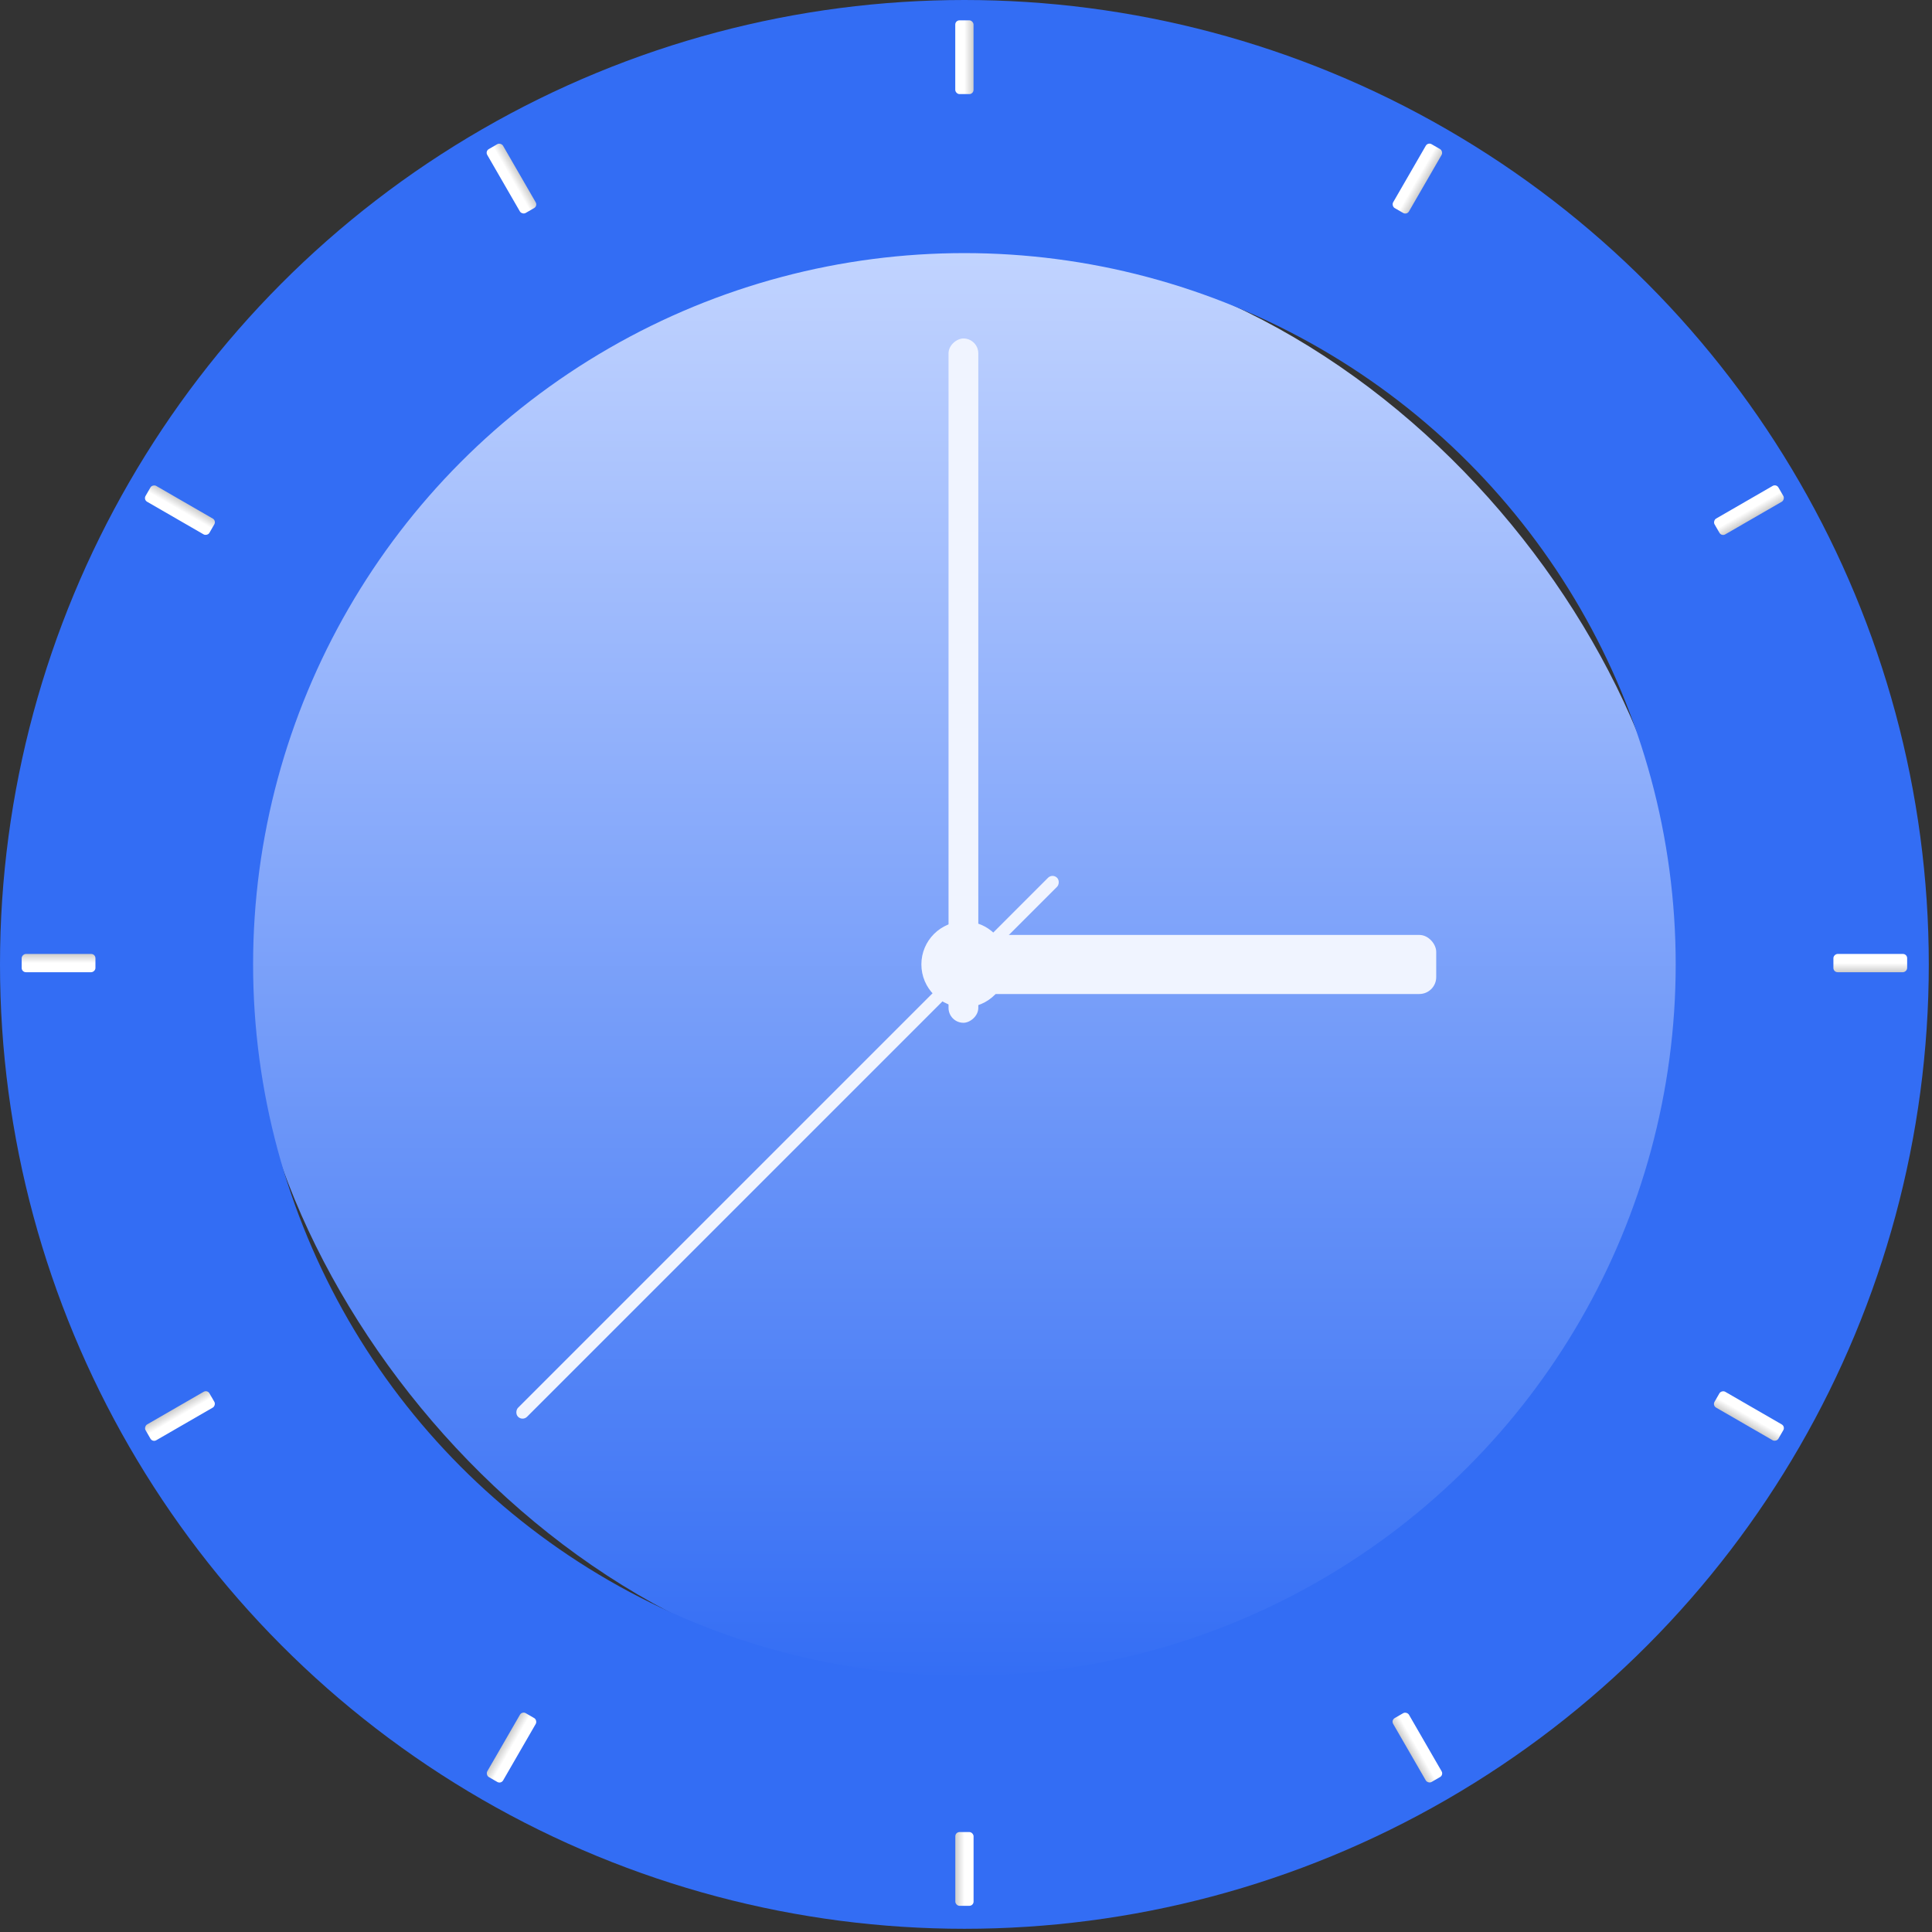 <svg width="229" height="229" viewBox="0 0 229 229" fill="none" xmlns="http://www.w3.org/2000/svg">
<rect x="0" y="0" width="229" height="229" fill="#333333" stroke="none"/>
<rect x="29" y="29" width="171.006" height="171.006" rx="85.503" fill="url(#paint0_linear_5020_83252)"/>
<rect x="114.273" y="110.819" width="55.961" height="7" rx="2" fill="#F0F4FF"/>
<rect x="112.43" y="121.23" width="81.111" height="3.528" rx="1.764" transform="rotate(-90 112.43 121.23)" fill="#F0F4FF"/>
<rect x="61.938" y="168.463" width="1.51" height="74.561" rx="0.755" transform="rotate(-135 61.938 168.463)" fill="#F0F4FF"/>
<rect x="116.43" y="113.971" width="1.51" height="13.288" rx="0.755" transform="rotate(-135 116.43 113.971)" fill="#F0F4FF"/>
<circle cx="114.867" cy="114.465" r="2.5" transform="rotate(-135 114.867 114.465)" fill="#F0F4FF"/>
<circle cx="114.31" cy="114.31" r="99.31" stroke="#336DF4" stroke-width="30"/>
<circle cx="114.31" cy="114.31" r="5.099" fill="#F0F4FF"/>
<rect x="113.227" y="2.411" width="2.165" height="8.742" rx="0.5" fill="url(#paint1_linear_5020_83252)"/>
<rect x="169.25" y="16.841" width="2.165" height="8.742" rx="0.5" transform="rotate(30 169.25 16.841)" fill="url(#paint2_linear_5020_83252)"/>
<rect x="210.547" y="57.345" width="2.165" height="8.742" rx="0.5" transform="rotate(60 210.547 57.345)" fill="url(#paint3_linear_5020_83252)"/>
<rect x="226.055" y="113.071" width="2.165" height="8.742" rx="0.5" transform="rotate(90 226.055 113.071)" fill="url(#paint4_linear_5020_83252)"/>
<rect x="211.625" y="169.087" width="2.165" height="8.742" rx="0.5" transform="rotate(120 211.625 169.087)" fill="url(#paint5_linear_5020_83252)"/>
<rect x="171.125" y="210.384" width="2.165" height="8.742" rx="0.5" transform="rotate(150 171.125 210.384)" fill="url(#paint6_linear_5020_83252)"/>
<rect x="115.398" y="225.896" width="2.165" height="8.742" rx="0.5" transform="rotate(180 115.398 225.896)" fill="url(#paint7_linear_5020_83252)"/>
<rect x="59.383" y="211.467" width="2.165" height="8.742" rx="0.5" transform="rotate(-150 59.383 211.467)" fill="url(#paint8_linear_5020_83252)"/>
<rect x="18.086" y="170.963" width="2.165" height="8.742" rx="0.5" transform="rotate(-120 18.086 170.963)" fill="url(#paint9_linear_5020_83252)"/>
<rect x="2.57" y="115.236" width="2.165" height="8.742" rx="0.5" transform="rotate(-90 2.57 115.236)" fill="url(#paint10_linear_5020_83252)"/>
<rect x="17" y="59.22" width="2.165" height="8.742" rx="0.5" transform="rotate(-60 17 59.22)" fill="url(#paint11_linear_5020_83252)"/>
<rect x="57.5" y="17.923" width="2.165" height="8.742" rx="0.5" transform="rotate(-30 57.5 17.923)" fill="url(#paint12_linear_5020_83252)"/>
<defs>
<linearGradient id="paint0_linear_5020_83252" x1="114.503" y1="29" x2="114.503" y2="200.006" gradientUnits="userSpaceOnUse">
<stop stop-color="#C2D4FF"/>
<stop offset="1" stop-color="#336DF4"/>
</linearGradient>
<linearGradient id="paint1_linear_5020_83252" x1="114.309" y1="2.411" x2="115.392" y2="2.411" gradientUnits="userSpaceOnUse">
<stop stop-color="white"/>
<stop offset="1" stop-color="#CDCDCD"/>
</linearGradient>
<linearGradient id="paint2_linear_5020_83252" x1="170.333" y1="16.841" x2="171.415" y2="16.841" gradientUnits="userSpaceOnUse">
<stop stop-color="white"/>
<stop offset="1" stop-color="#CDCDCD"/>
</linearGradient>
<linearGradient id="paint3_linear_5020_83252" x1="211.63" y1="57.345" x2="212.712" y2="57.345" gradientUnits="userSpaceOnUse">
<stop stop-color="white"/>
<stop offset="1" stop-color="#CDCDCD"/>
</linearGradient>
<linearGradient id="paint4_linear_5020_83252" x1="227.137" y1="113.071" x2="228.22" y2="113.071" gradientUnits="userSpaceOnUse">
<stop stop-color="white"/>
<stop offset="1" stop-color="#CDCDCD"/>
</linearGradient>
<linearGradient id="paint5_linear_5020_83252" x1="212.708" y1="169.087" x2="213.79" y2="169.087" gradientUnits="userSpaceOnUse">
<stop stop-color="white"/>
<stop offset="1" stop-color="#CDCDCD"/>
</linearGradient>
<linearGradient id="paint6_linear_5020_83252" x1="172.208" y1="210.384" x2="173.29" y2="210.384" gradientUnits="userSpaceOnUse">
<stop stop-color="white"/>
<stop offset="1" stop-color="#CDCDCD"/>
</linearGradient>
<linearGradient id="paint7_linear_5020_83252" x1="116.481" y1="225.896" x2="117.564" y2="225.896" gradientUnits="userSpaceOnUse">
<stop stop-color="white"/>
<stop offset="1" stop-color="#CDCDCD"/>
</linearGradient>
<linearGradient id="paint8_linear_5020_83252" x1="60.465" y1="211.467" x2="61.548" y2="211.467" gradientUnits="userSpaceOnUse">
<stop stop-color="white"/>
<stop offset="1" stop-color="#CDCDCD"/>
</linearGradient>
<linearGradient id="paint9_linear_5020_83252" x1="19.169" y1="170.963" x2="20.251" y2="170.963" gradientUnits="userSpaceOnUse">
<stop stop-color="white"/>
<stop offset="1" stop-color="#CDCDCD"/>
</linearGradient>
<linearGradient id="paint10_linear_5020_83252" x1="3.653" y1="115.236" x2="4.736" y2="115.236" gradientUnits="userSpaceOnUse">
<stop stop-color="white"/>
<stop offset="1" stop-color="#CDCDCD"/>
</linearGradient>
<linearGradient id="paint11_linear_5020_83252" x1="18.083" y1="59.22" x2="19.166" y2="59.22" gradientUnits="userSpaceOnUse">
<stop stop-color="white"/>
<stop offset="1" stop-color="#CDCDCD"/>
</linearGradient>
<linearGradient id="paint12_linear_5020_83252" x1="58.583" y1="17.923" x2="59.666" y2="17.923" gradientUnits="userSpaceOnUse">
<stop stop-color="white"/>
<stop offset="1" stop-color="#CDCDCD"/>
</linearGradient>
</defs>
</svg>
